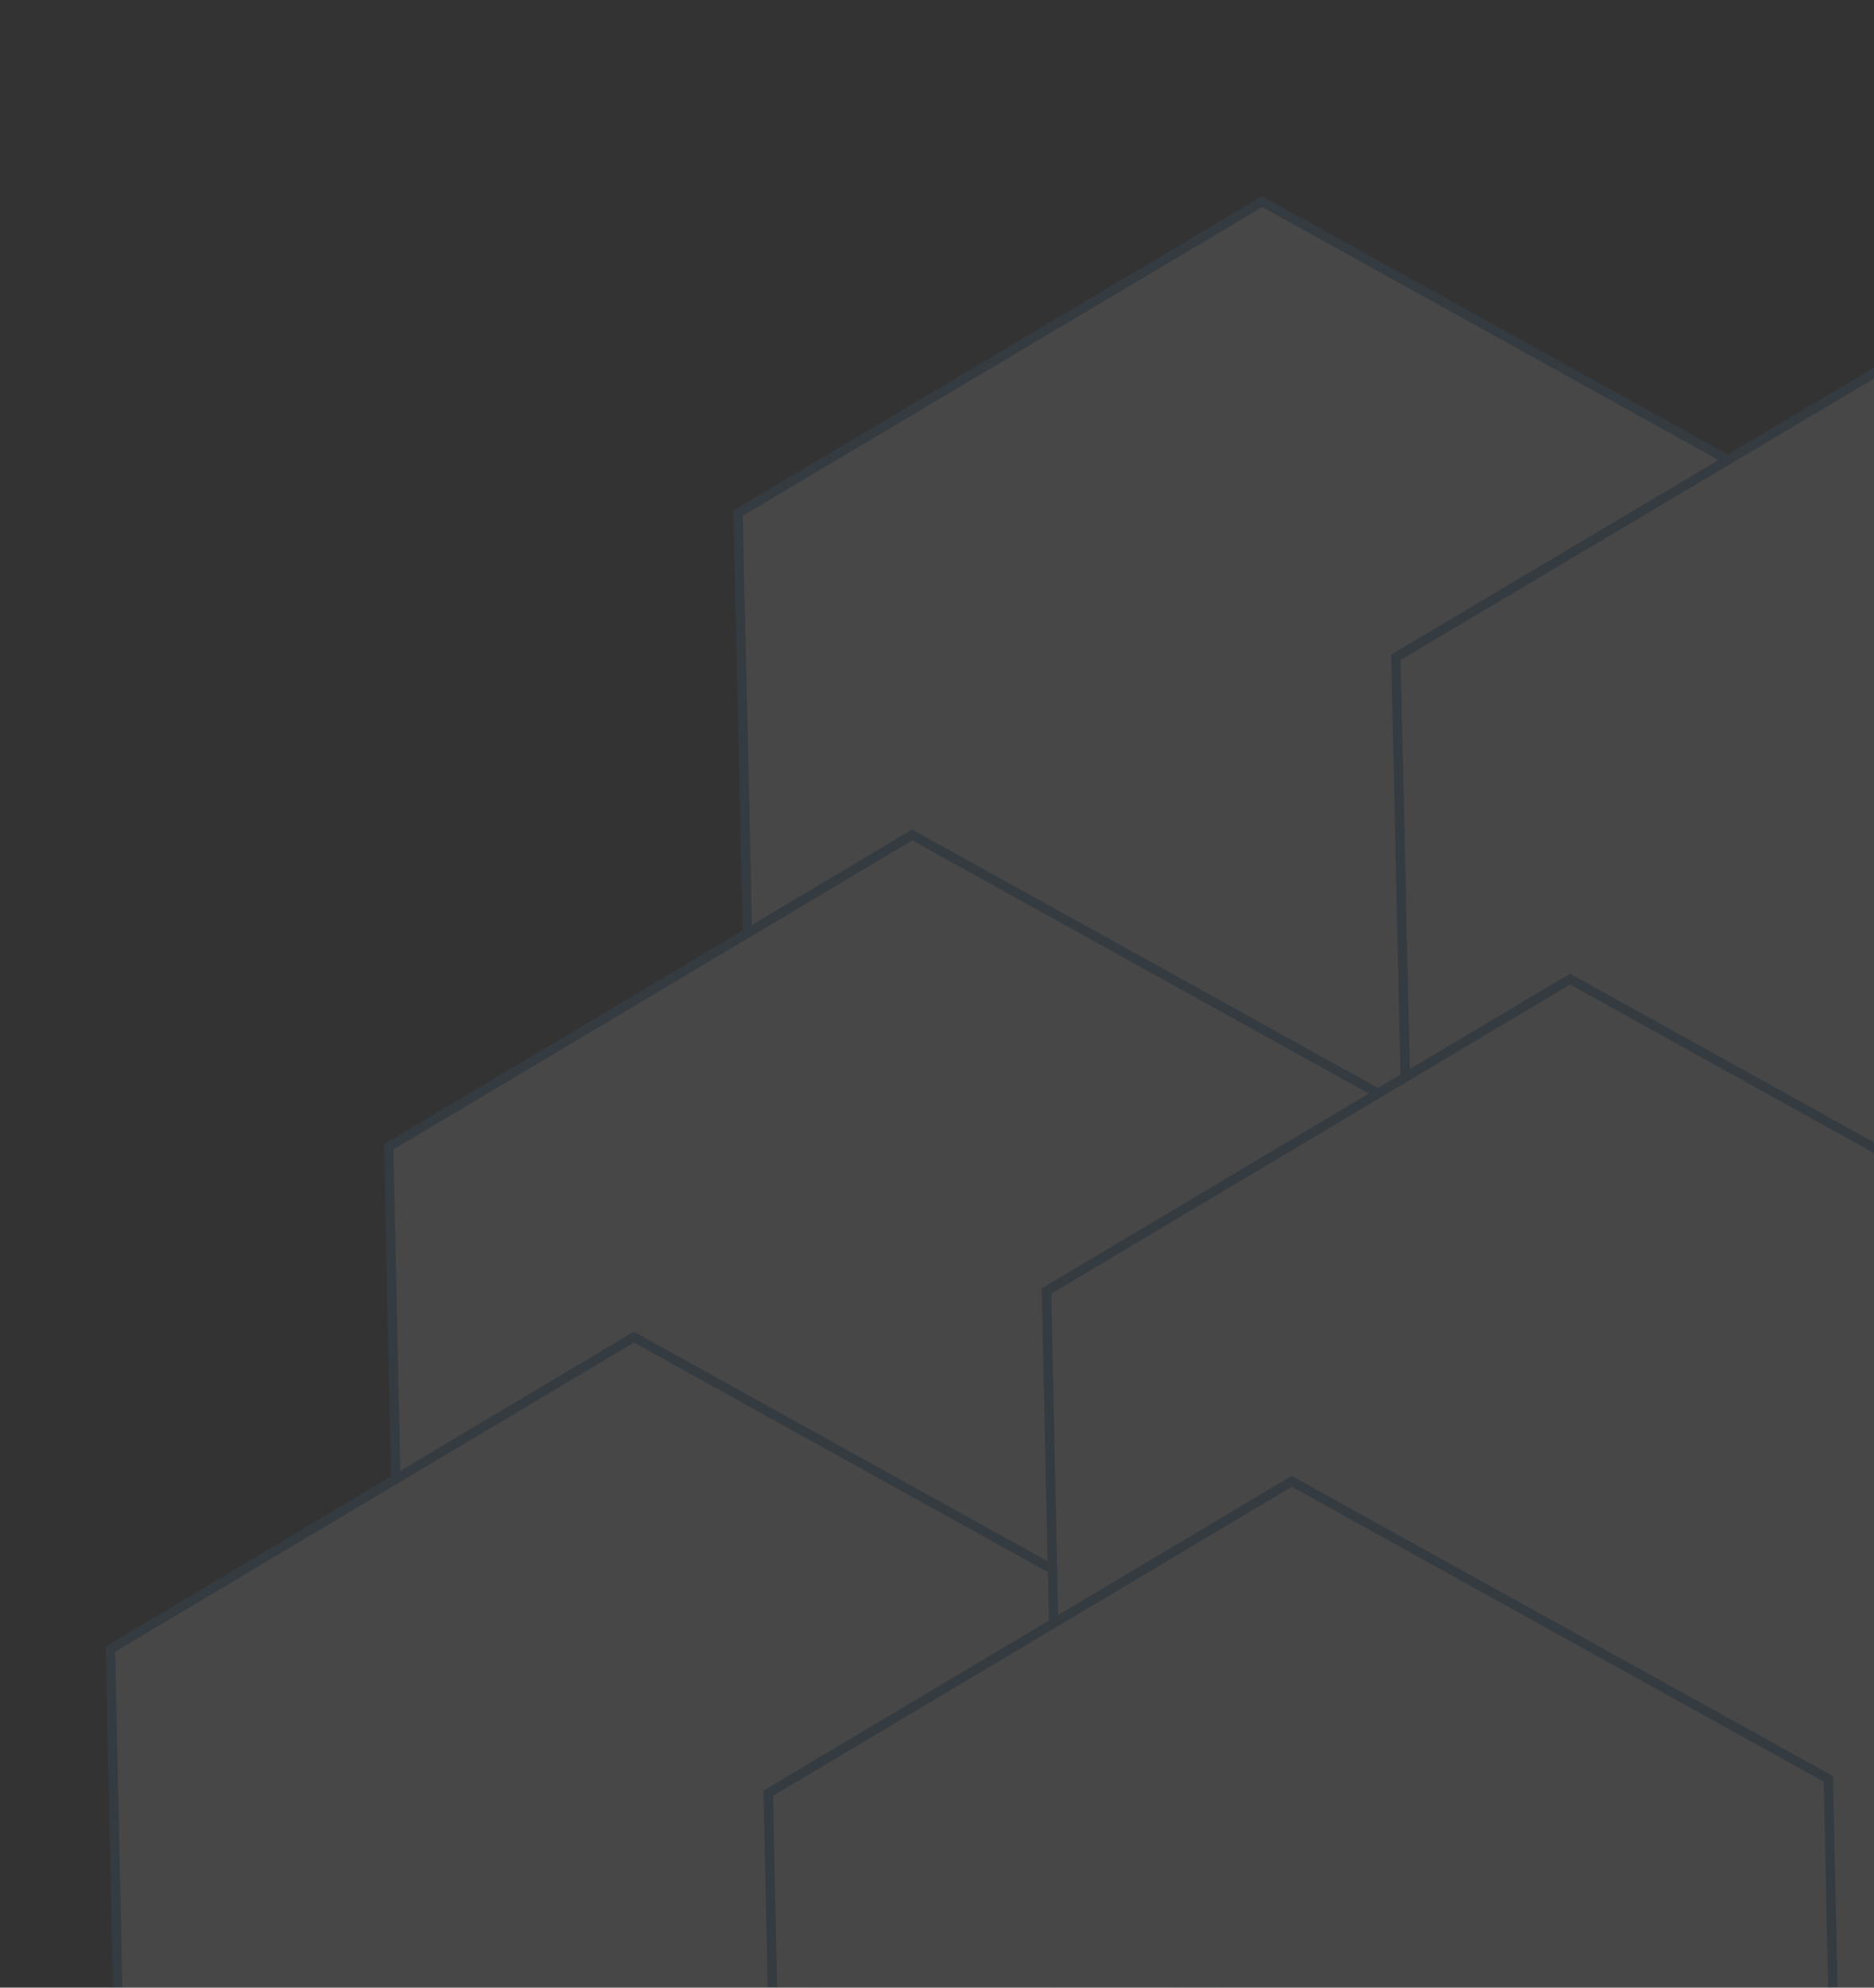 <svg xmlns="http://www.w3.org/2000/svg" width="598" height="634" viewBox="0 0 598 634">
    <rect x="0" y="0" width="598" height="634" fill="#333333" stroke="none"/>
    <defs>
        <style>
            .cls-1,.cls-4{fill:#fff}.cls-1{stroke:#707070}.cls-2{clip-path:url(#clip-path)}.cls-3{opacity:.1}.cls-5,.cls-6{stroke:none}.cls-6{fill:#3e83c2}
        </style>
        <clipPath id="clip-path">
            <path id="Rectangle_126" d="M0 0h598v634H0z" class="cls-1" data-name="Rectangle 126" transform="translate(768 747)"/>
        </clipPath>
    </defs>
    <g id="Mask_Group_10" class="cls-2" data-name="Mask Group 10" transform="translate(-768 -747)">
        <g id="Group_51" class="cls-3" data-name="Group 51" transform="translate(0 -3463)">
            <g id="Group_50" data-name="Group 50" transform="rotate(29 -7684.18 4434.811)">
                <g id="Polygon_4" class="cls-4" data-name="Polygon 4">
                    <path d="M296.139 337.5H99.861l-98.124-168 98.124-168h196.278l98.124 168-98.124 168z" class="cls-5" transform="translate(-117.139 -.037)"/>
                    <path d="M100.722 3L3.474 169.5 100.722 336h194.556l97.248-166.5L295.278 3H100.722M99 0h198l99 169.5L297 339H99L0 169.5 99 0z" class="cls-6" transform="translate(-117.139 -.037)"/>
                </g>
                <g id="Polygon_5" class="cls-4" data-name="Polygon 5">
                    <path d="M295.388 337.5H99.612l-97.876-168 97.876-168h195.776l97.876 168-97.876 168z" class="cls-5" transform="translate(-116.639 230.808)"/>
                    <path d="M100.474 3L3.472 169.5 100.474 336h194.052l97.002-166.5L294.526 3H100.474M98.75 0h197.5L395 169.5 296.25 339H98.75L0 169.5 98.75 0z" class="cls-6" transform="translate(-116.639 230.808)"/>
                </g>
                <g id="Polygon_6" class="cls-4" data-name="Polygon 6">
                    <path d="M295.388 337.5H99.612l-97.876-168 97.876-168h195.776l97.876 168-97.876 168z" class="cls-5" transform="translate(-116.639 413.967)"/>
                    <path d="M100.474 3L3.472 169.5 100.474 336h194.052l97.002-166.5L294.526 3H100.474M98.75 0h197.5L395 169.5 296.25 339H98.75L0 169.5 98.75 0z" class="cls-6" transform="translate(-116.639 413.967)"/>
                </g>
            </g>
            <g id="Group_49" data-name="Group 49" transform="rotate(29 -7668.124 4863.65)">
                <g id="Polygon_4-2" class="cls-4" data-name="Polygon 4">
                    <path d="M296.139 337.5H99.861l-98.124-168 98.124-168h196.278l98.124 168-98.124 168z" class="cls-5" transform="translate(-117.139 -.037)"/>
                    <path d="M100.722 3L3.474 169.5 100.722 336h194.556l97.248-166.5L295.278 3H100.722M99 0h198l99 169.5L297 339H99L0 169.5 99 0z" class="cls-6" transform="translate(-117.139 -.037)"/>
                </g>
                <g id="Polygon_5-2" class="cls-4" data-name="Polygon 5">
                    <path d="M295.388 337.5H99.612l-97.876-168 97.876-168h195.776l97.876 168-97.876 168z" class="cls-5" transform="translate(-116.639 230.808)"/>
                    <path d="M100.474 3L3.472 169.5 100.474 336h194.052l97.002-166.5L294.526 3H100.474M98.75 0h197.5L395 169.5 296.25 339H98.75L0 169.5 98.75 0z" class="cls-6" transform="translate(-116.639 230.808)"/>
                </g>
                <g id="Polygon_6-2" class="cls-4" data-name="Polygon 6">
                    <path d="M295.388 337.5H99.612l-97.876-168 97.876-168h195.776l97.876 168-97.876 168z" class="cls-5" transform="translate(-116.639 413.967)"/>
                    <path d="M100.474 3L3.472 169.5 100.474 336h194.052l97.002-166.5L294.526 3H100.474M98.75 0h197.5L395 169.5 296.25 339H98.75L0 169.5 98.75 0z" class="cls-6" transform="translate(-116.639 413.967)"/>
                </g>
            </g>
        </g>
    </g>
</svg>
